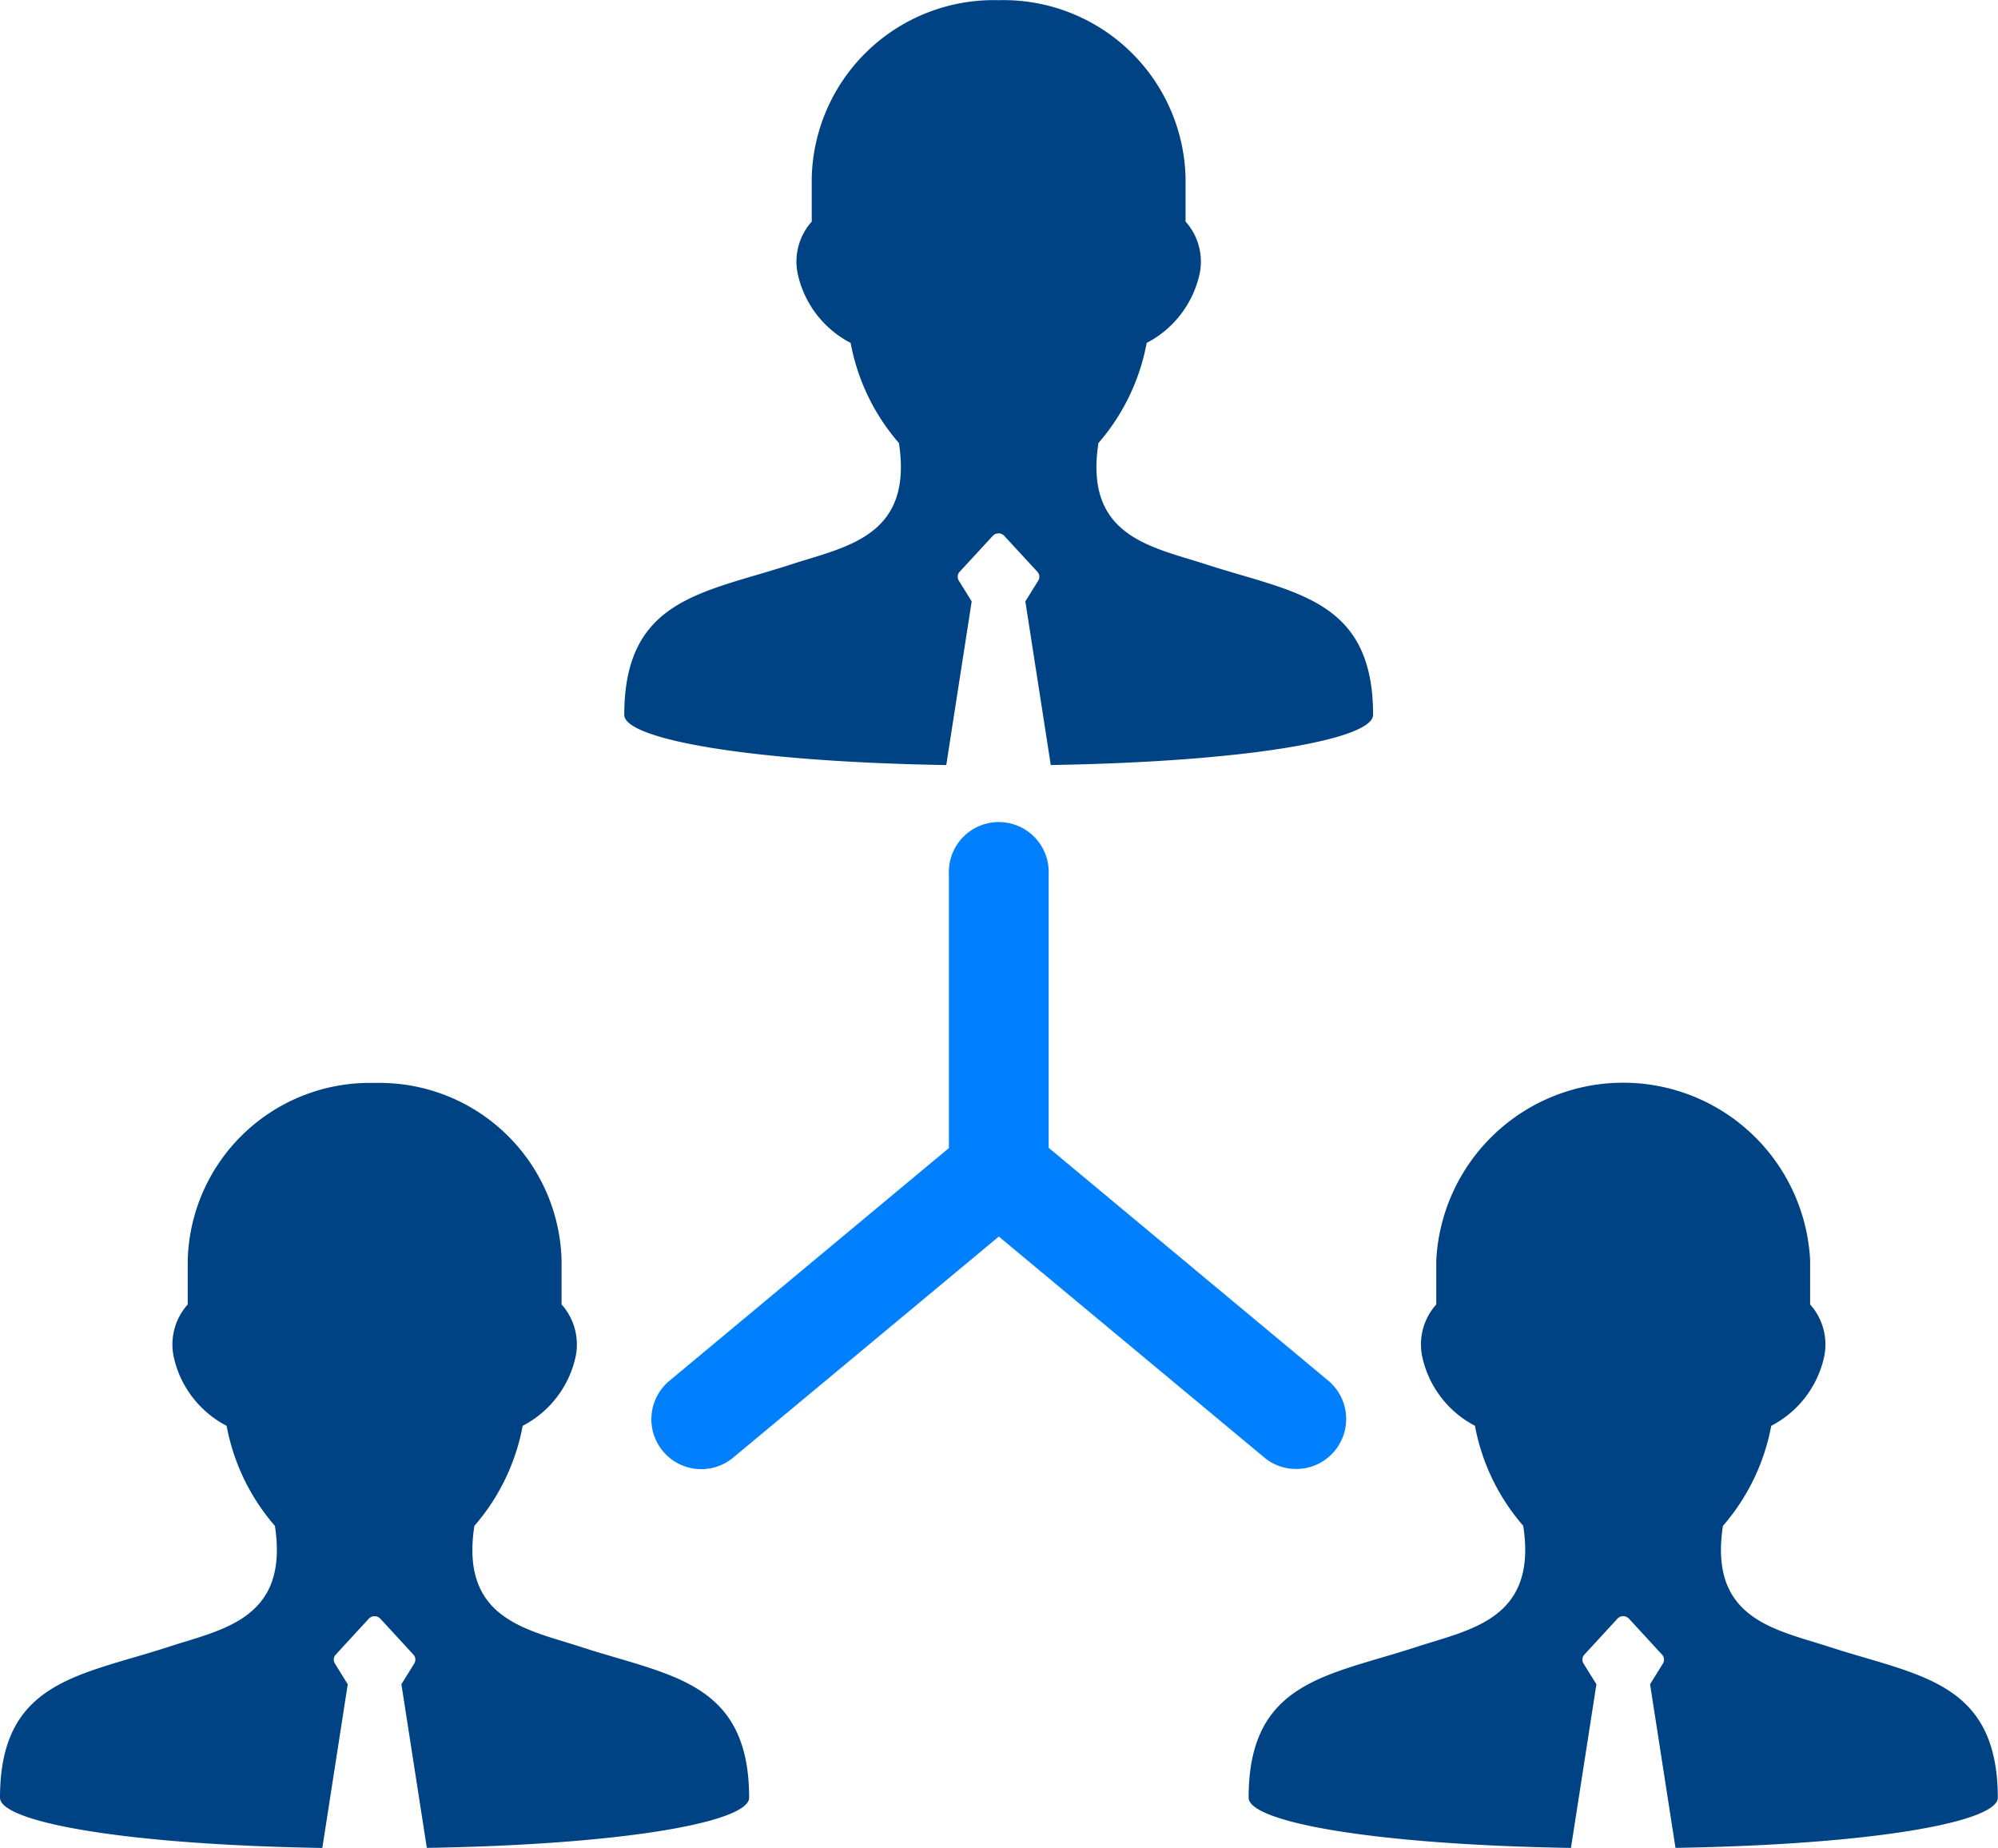 <svg xmlns="http://www.w3.org/2000/svg" viewBox="-23665 -15609 54.066 50">
  <defs>
    <style>
      .cls-1 {
        fill: #004385;
      }

      .cls-2 {
        fill: #0080ff;
      }
    </style>
  </defs>
  <g id="working-team" transform="translate(-23665 -15610.766)">
    <g id="Layer_1_21_" transform="translate(0 1.766)">
      <g id="group">
        <path id="path" class="cls-1" d="M23.4,22.466l.688-4.428-.346-.558a.2.2,0,0,1,.022-.246l.9-.975a.211.211,0,0,1,.3,0l.9.975a.2.2,0,0,1,.022.246l-.346.558.688,4.427c5.432-.091,8.722-.711,8.722-1.357,0-3.157-2.146-3.3-4.532-4.076-1.47-.477-3.292-.746-2.9-3.279a5.716,5.716,0,0,0,1.305-2.709,2.776,2.776,0,0,0,1.438-1.894,1.622,1.622,0,0,0-.386-1.389v-1.2a4.927,4.927,0,0,0-5.057-4.79,4.927,4.927,0,0,0-5.058,4.79v1.2a1.623,1.623,0,0,0-.385,1.389,2.772,2.772,0,0,0,1.437,1.894,5.718,5.718,0,0,0,1.307,2.709c.389,2.532-1.432,2.8-2.9,3.279-2.387.78-4.532.919-4.532,4.076C14.684,21.752,17.972,22.374,23.4,22.466Z" transform="translate(2.206 -1.766)"/>
        <path id="path-2" data-name="path" class="cls-1" d="M15.737,42.506c-1.47-.478-3.292-.746-2.9-3.281a5.721,5.721,0,0,0,1.307-2.707,2.769,2.769,0,0,0,1.437-1.893,1.625,1.625,0,0,0-.385-1.391v-1.2a4.928,4.928,0,0,0-5.058-4.792,4.928,4.928,0,0,0-5.058,4.792v1.2a1.625,1.625,0,0,0-.385,1.391,2.769,2.769,0,0,0,1.437,1.893,5.716,5.716,0,0,0,1.307,2.707c.389,2.533-1.432,2.8-2.9,3.281C2.145,43.284,0,43.425,0,46.581c0,.646,3.288,1.269,8.722,1.359l.688-4.428-.346-.559a.2.2,0,0,1,.022-.245l.9-.978a.215.215,0,0,1,.3,0l.9.978a.2.2,0,0,1,.022.245l-.346.558.688,4.427c5.432-.09,8.722-.712,8.722-1.358C20.268,43.425,18.122,43.284,15.737,42.506Z" transform="translate(0 2.059)"/>
        <path id="path-3" data-name="path" class="cls-1" d="M45.111,42.506c-1.469-.478-3.291-.746-2.9-3.281a5.721,5.721,0,0,0,1.307-2.707,2.769,2.769,0,0,0,1.437-1.893,1.625,1.625,0,0,0-.385-1.391v-1.2a5.065,5.065,0,0,0-10.116,0v1.2a1.621,1.621,0,0,0-.385,1.391A2.769,2.769,0,0,0,35.5,36.517a5.716,5.716,0,0,0,1.307,2.707c.389,2.533-1.431,2.8-2.9,3.281-2.385.779-4.531.919-4.531,4.075,0,.646,3.288,1.269,8.722,1.359l.689-4.428-.347-.558a.2.2,0,0,1,.022-.245l.9-.978a.215.215,0,0,1,.3,0l.9.978a.2.2,0,0,1,.023.245l-.346.558.688,4.427c5.432-.09,8.722-.712,8.722-1.358C49.643,43.425,47.5,43.284,45.111,42.506Z" transform="translate(4.412 2.059)"/>
        <path id="path-4" data-name="path" class="cls-2" d="M32.776,38.6a1.352,1.352,0,0,0,.865-2.39l-7.565-6.3V22.5a1.351,1.351,0,1,0-2.7,0v7.417l-7.565,6.3a1.35,1.35,0,1,0,1.729,2.075l7.187-5.98,7.187,5.98A1.335,1.335,0,0,0,32.776,38.6Z" transform="translate(2.301 1.145)"/>
      </g>
    </g>
  </g>
</svg>
